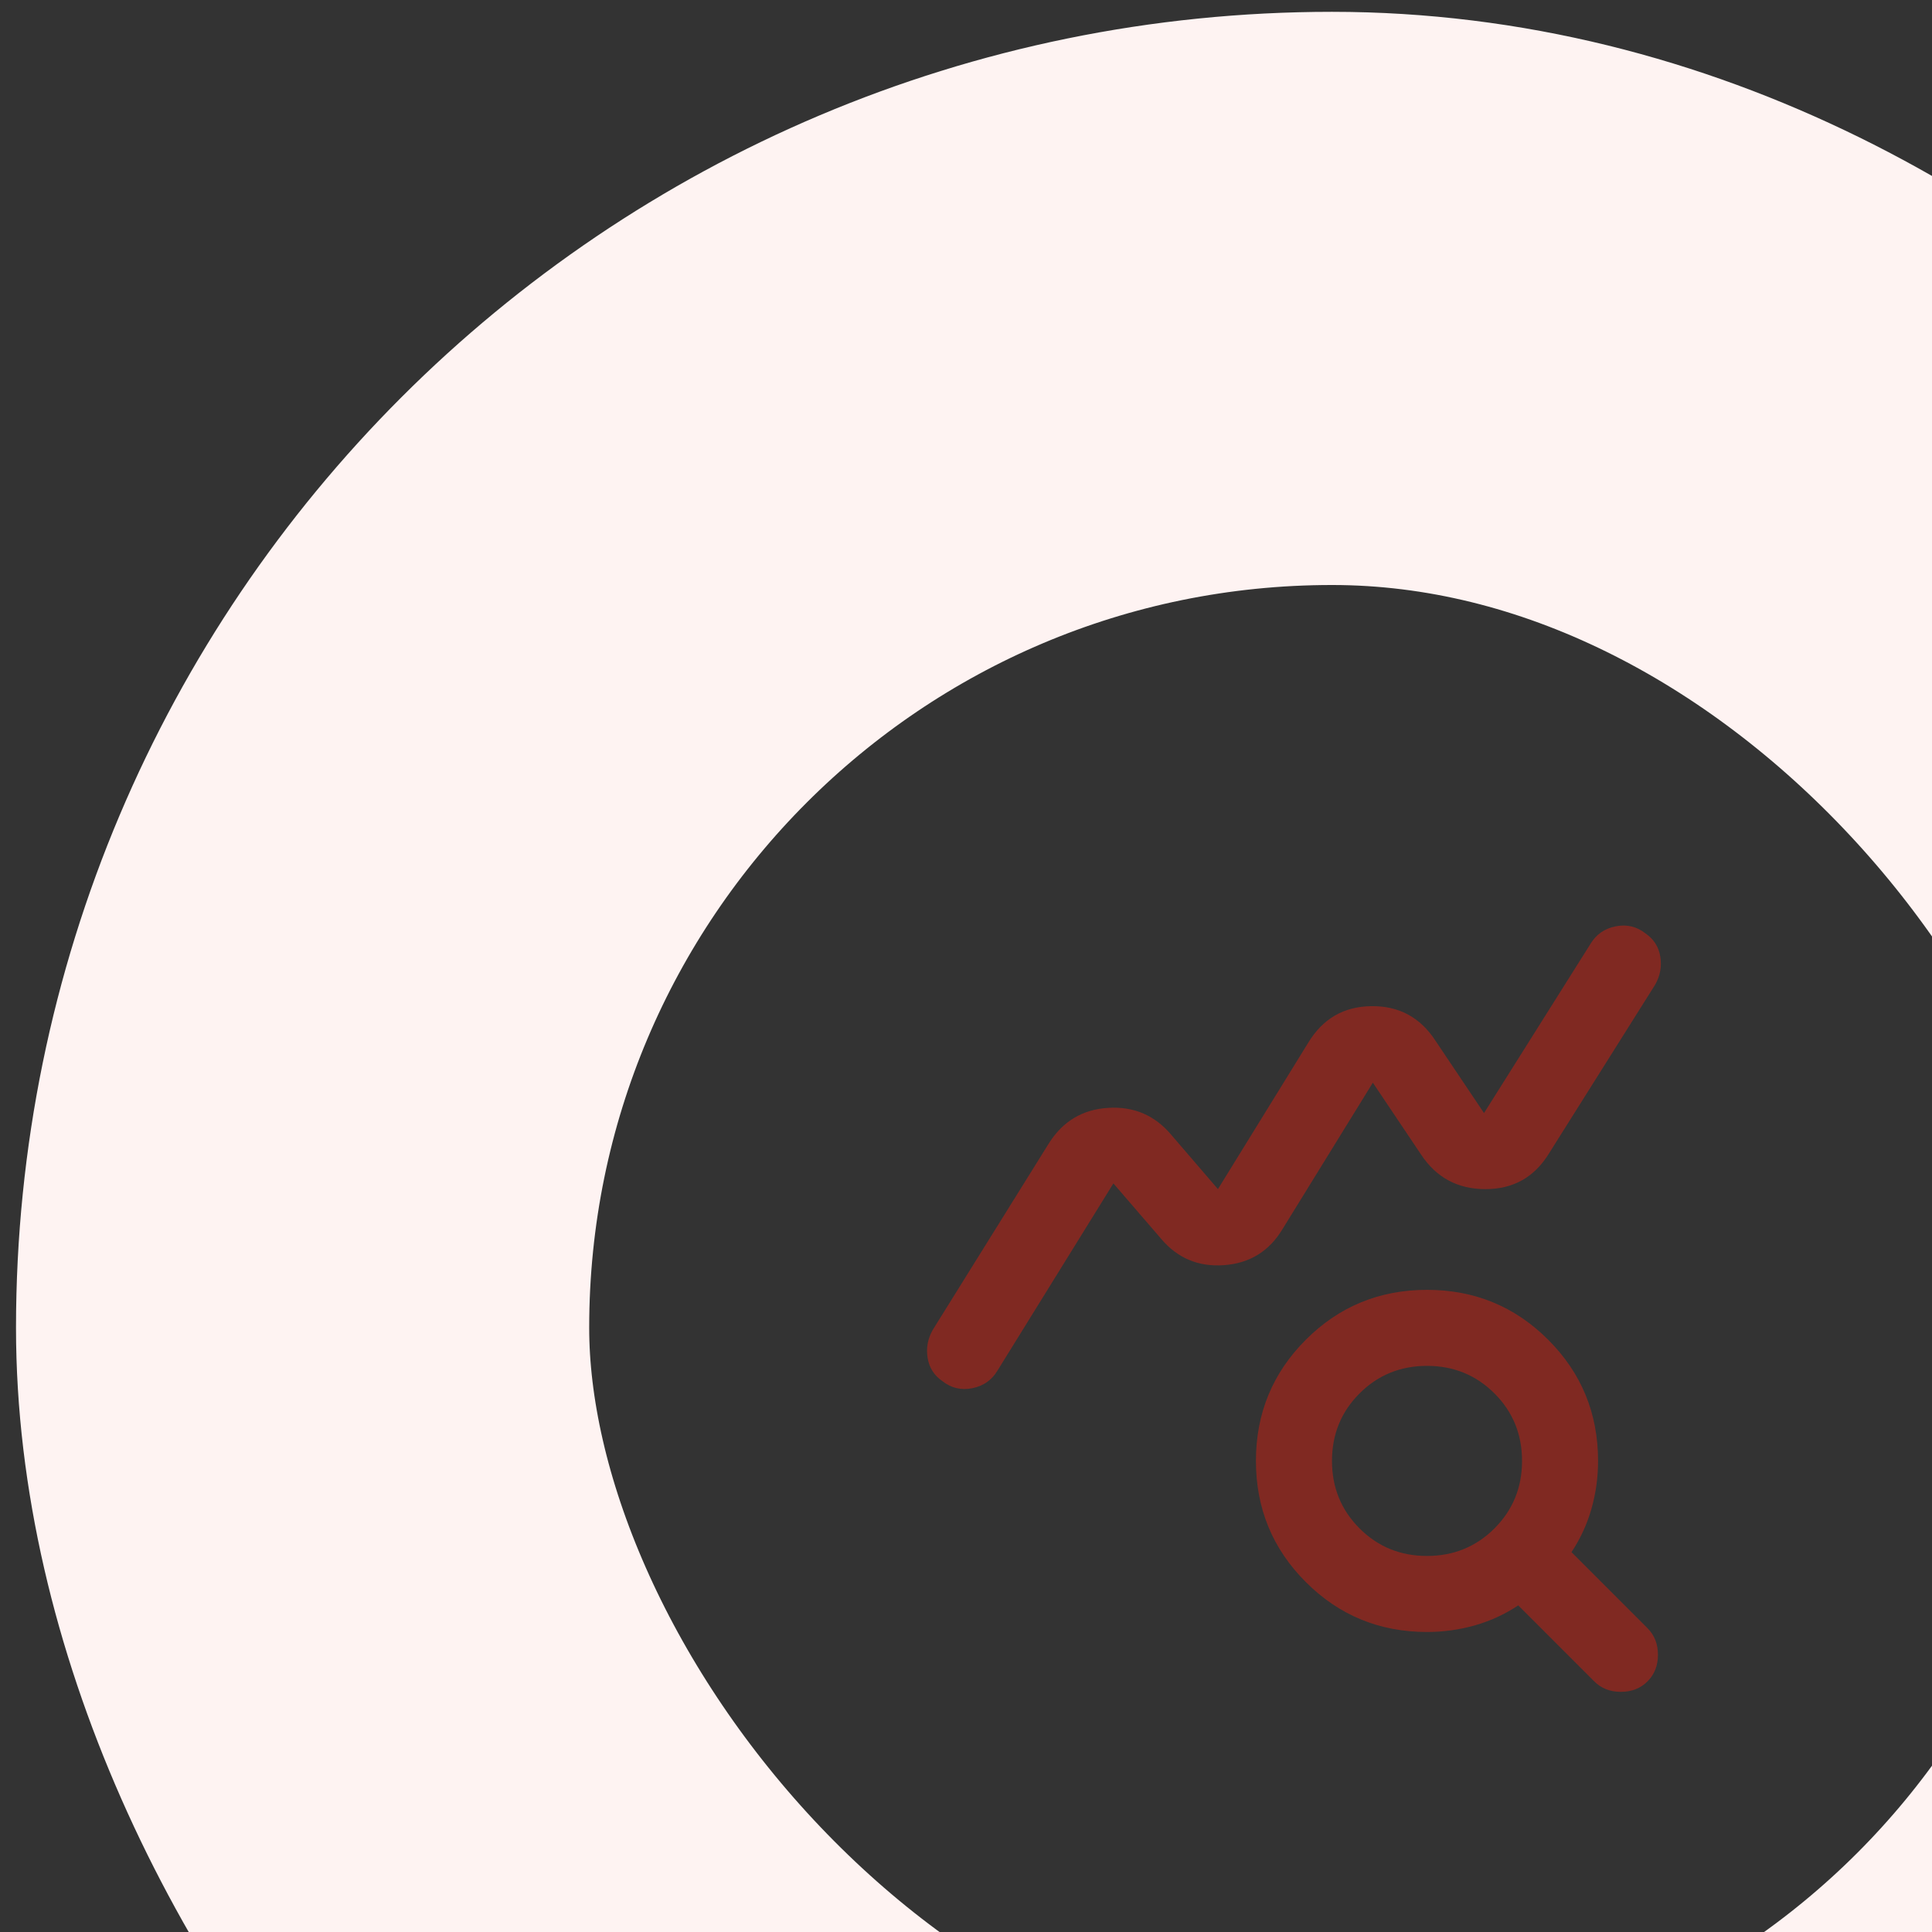 <svg width="72" height="72" viewBox="0 0 72 72" fill="none" xmlns="http://www.w3.org/2000/svg">
<rect x="0" y="0" width="72" height="72" fill="#333333" stroke="none"/>
<rect x="11.277" y="11.121" width="76.723" height="76.723" rx="38.361" stroke="#FEF3F2" stroke-width="21.361"/>
<path d="M35.118 51.469C34.811 51.257 34.628 50.967 34.569 50.601C34.51 50.235 34.575 49.887 34.764 49.556L39.085 42.615C39.604 41.788 40.342 41.346 41.298 41.287C42.254 41.228 43.039 41.564 43.653 42.296L45.389 44.315L48.753 38.861C49.296 37.963 50.081 37.509 51.108 37.497C52.136 37.485 52.932 37.916 53.499 38.79L55.305 41.481L59.272 35.177C59.485 34.823 59.797 34.605 60.211 34.522C60.624 34.44 60.996 34.528 61.326 34.788C61.633 35 61.816 35.289 61.875 35.655C61.934 36.021 61.869 36.37 61.68 36.7L57.714 43.004C57.171 43.878 56.386 44.315 55.358 44.315C54.331 44.315 53.535 43.89 52.968 43.04L51.162 40.348L47.797 45.802C47.301 46.629 46.575 47.077 45.619 47.148C44.663 47.219 43.878 46.888 43.264 46.157L41.493 44.102L37.172 51.079C36.96 51.434 36.647 51.652 36.233 51.735C35.82 51.817 35.448 51.729 35.118 51.469ZM53.18 57.986C54.172 57.986 55.01 57.643 55.695 56.959C56.38 56.274 56.722 55.436 56.722 54.444C56.722 53.452 56.38 52.614 55.695 51.929C55.01 51.245 54.172 50.902 53.18 50.902C52.189 50.902 51.35 51.245 50.666 51.929C49.981 52.614 49.639 53.452 49.639 54.444C49.639 55.436 49.981 56.274 50.666 56.959C51.35 57.643 52.189 57.986 53.18 57.986ZM53.18 60.819C51.41 60.819 49.904 60.199 48.665 58.96C47.425 57.72 46.805 56.215 46.805 54.444C46.805 52.673 47.425 51.168 48.665 49.928C49.904 48.689 51.41 48.069 53.18 48.069C54.951 48.069 56.456 48.689 57.696 49.928C58.936 51.168 59.555 52.673 59.555 54.444C59.555 55.058 59.473 55.654 59.307 56.233C59.142 56.811 58.894 57.348 58.564 57.844L61.397 60.677C61.657 60.937 61.787 61.268 61.787 61.669C61.787 62.07 61.657 62.401 61.397 62.661C61.137 62.92 60.807 63.05 60.405 63.05C60.004 63.05 59.673 62.92 59.414 62.661L56.58 59.827C56.085 60.158 55.547 60.406 54.969 60.571C54.391 60.736 53.794 60.819 53.18 60.819Z" fill="#B42318" fill-opacity="0.6"/>
</svg>
